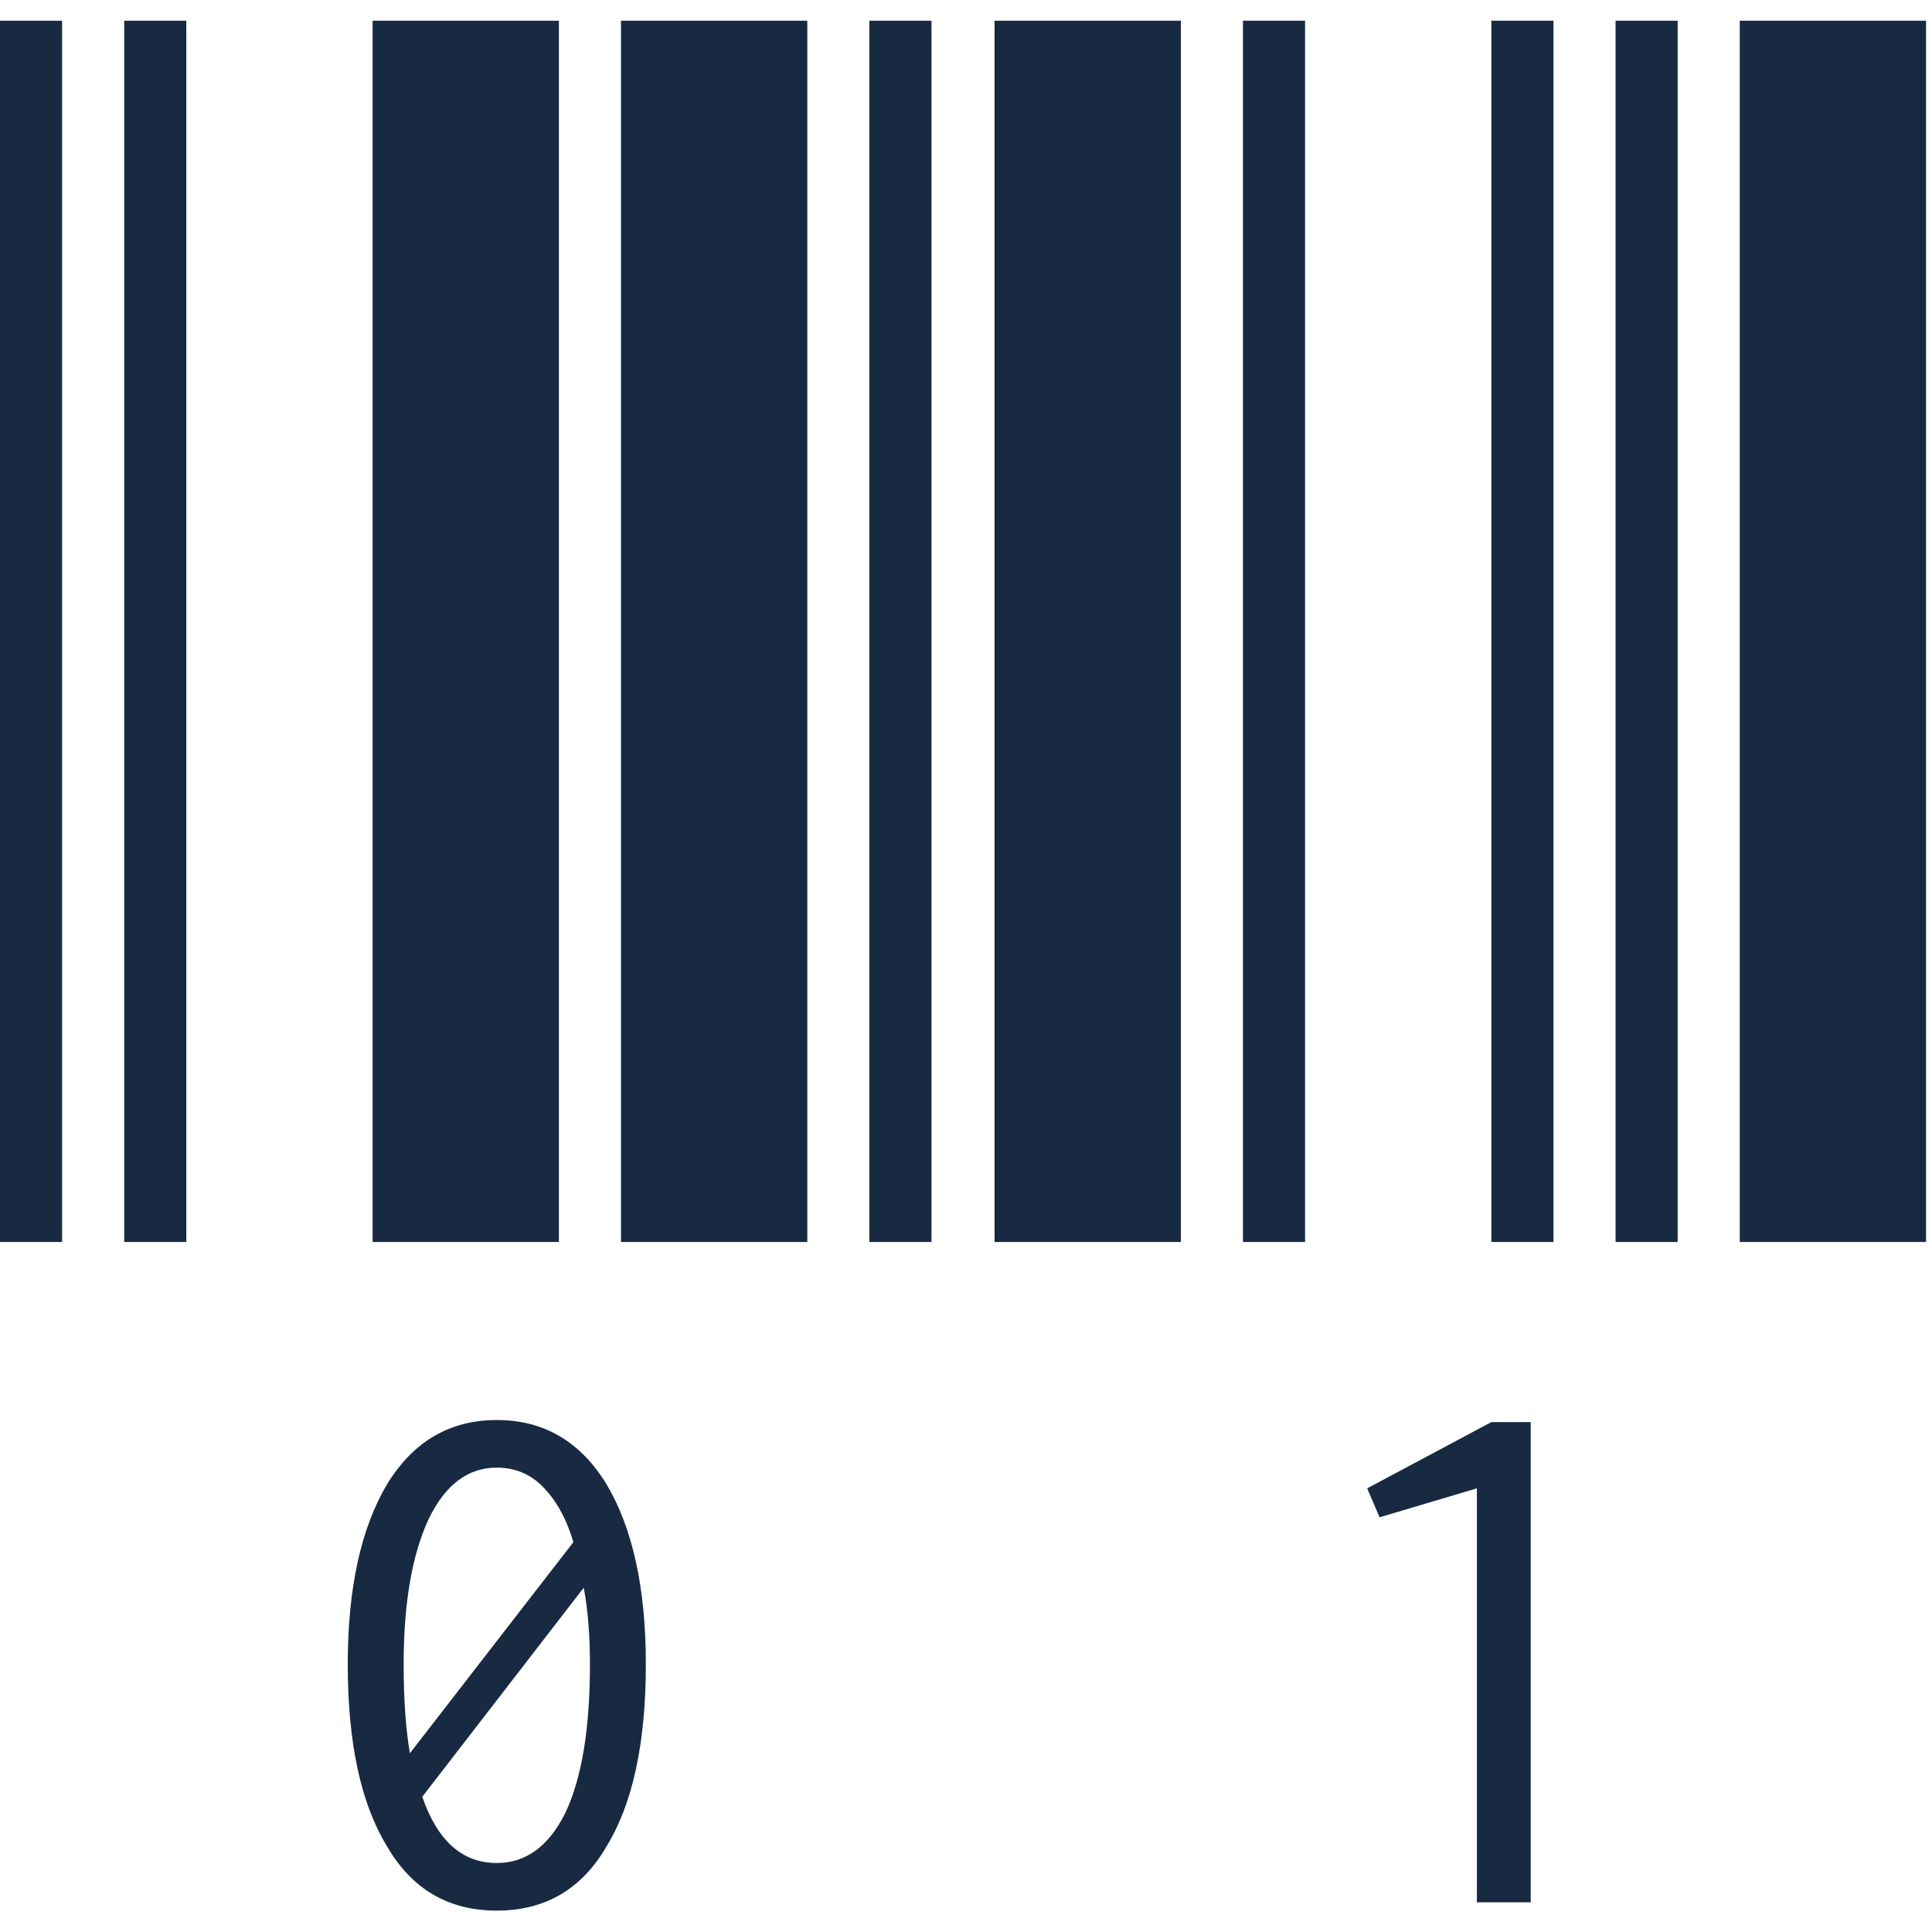 <svg width="56" height="56" viewBox="0 0 56 56" fill="none" xmlns="http://www.w3.org/2000/svg">
<path d="M0 36V0.6H1.8V36H0ZM3.6 36V0.6H5.4V36H3.6ZM10.8 36V0.6H16.2V36H10.8ZM18 36V0.6H23.4V36H18ZM25.2 36V0.6H27V36H25.2ZM14.4 41.16C15.76 41.16 16.82 41.78 17.58 43.02C18.34 44.3 18.72 46.04 18.72 48.24C18.72 50.52 18.34 52.28 17.58 53.52C16.86 54.76 15.8 55.38 14.4 55.38C13 55.38 11.94 54.76 11.22 53.52C10.46 52.28 10.08 50.52 10.08 48.24C10.08 46.04 10.46 44.3 11.22 43.02C11.98 41.78 13.04 41.16 14.4 41.16ZM14.4 42.54C13.56 42.54 12.9 43.04 12.42 44.04C11.94 45.08 11.7 46.48 11.7 48.24C11.7 49.24 11.76 50.1 11.88 50.82L16.62 44.7C16.42 44.02 16.12 43.48 15.72 43.08C15.36 42.72 14.92 42.54 14.4 42.54ZM14.4 54C15.24 54 15.9 53.52 16.38 52.56C16.86 51.56 17.1 50.12 17.1 48.24C17.1 47.4 17.04 46.66 16.92 46.02L12.24 52.08C12.68 53.36 13.4 54 14.4 54ZM28.828 36V0.6H34.228V36H28.828ZM36.028 36V0.6H37.828V36H36.028ZM43.228 36V0.6H45.028V36H43.228ZM46.828 36V0.6H48.628V36H46.828ZM50.428 36V0.6H55.828V36H50.428ZM42.808 43.14L39.988 43.98L39.628 43.14L43.228 41.22H44.368V55.14H42.808V43.14Z" fill="#182A42"/>
</svg>
